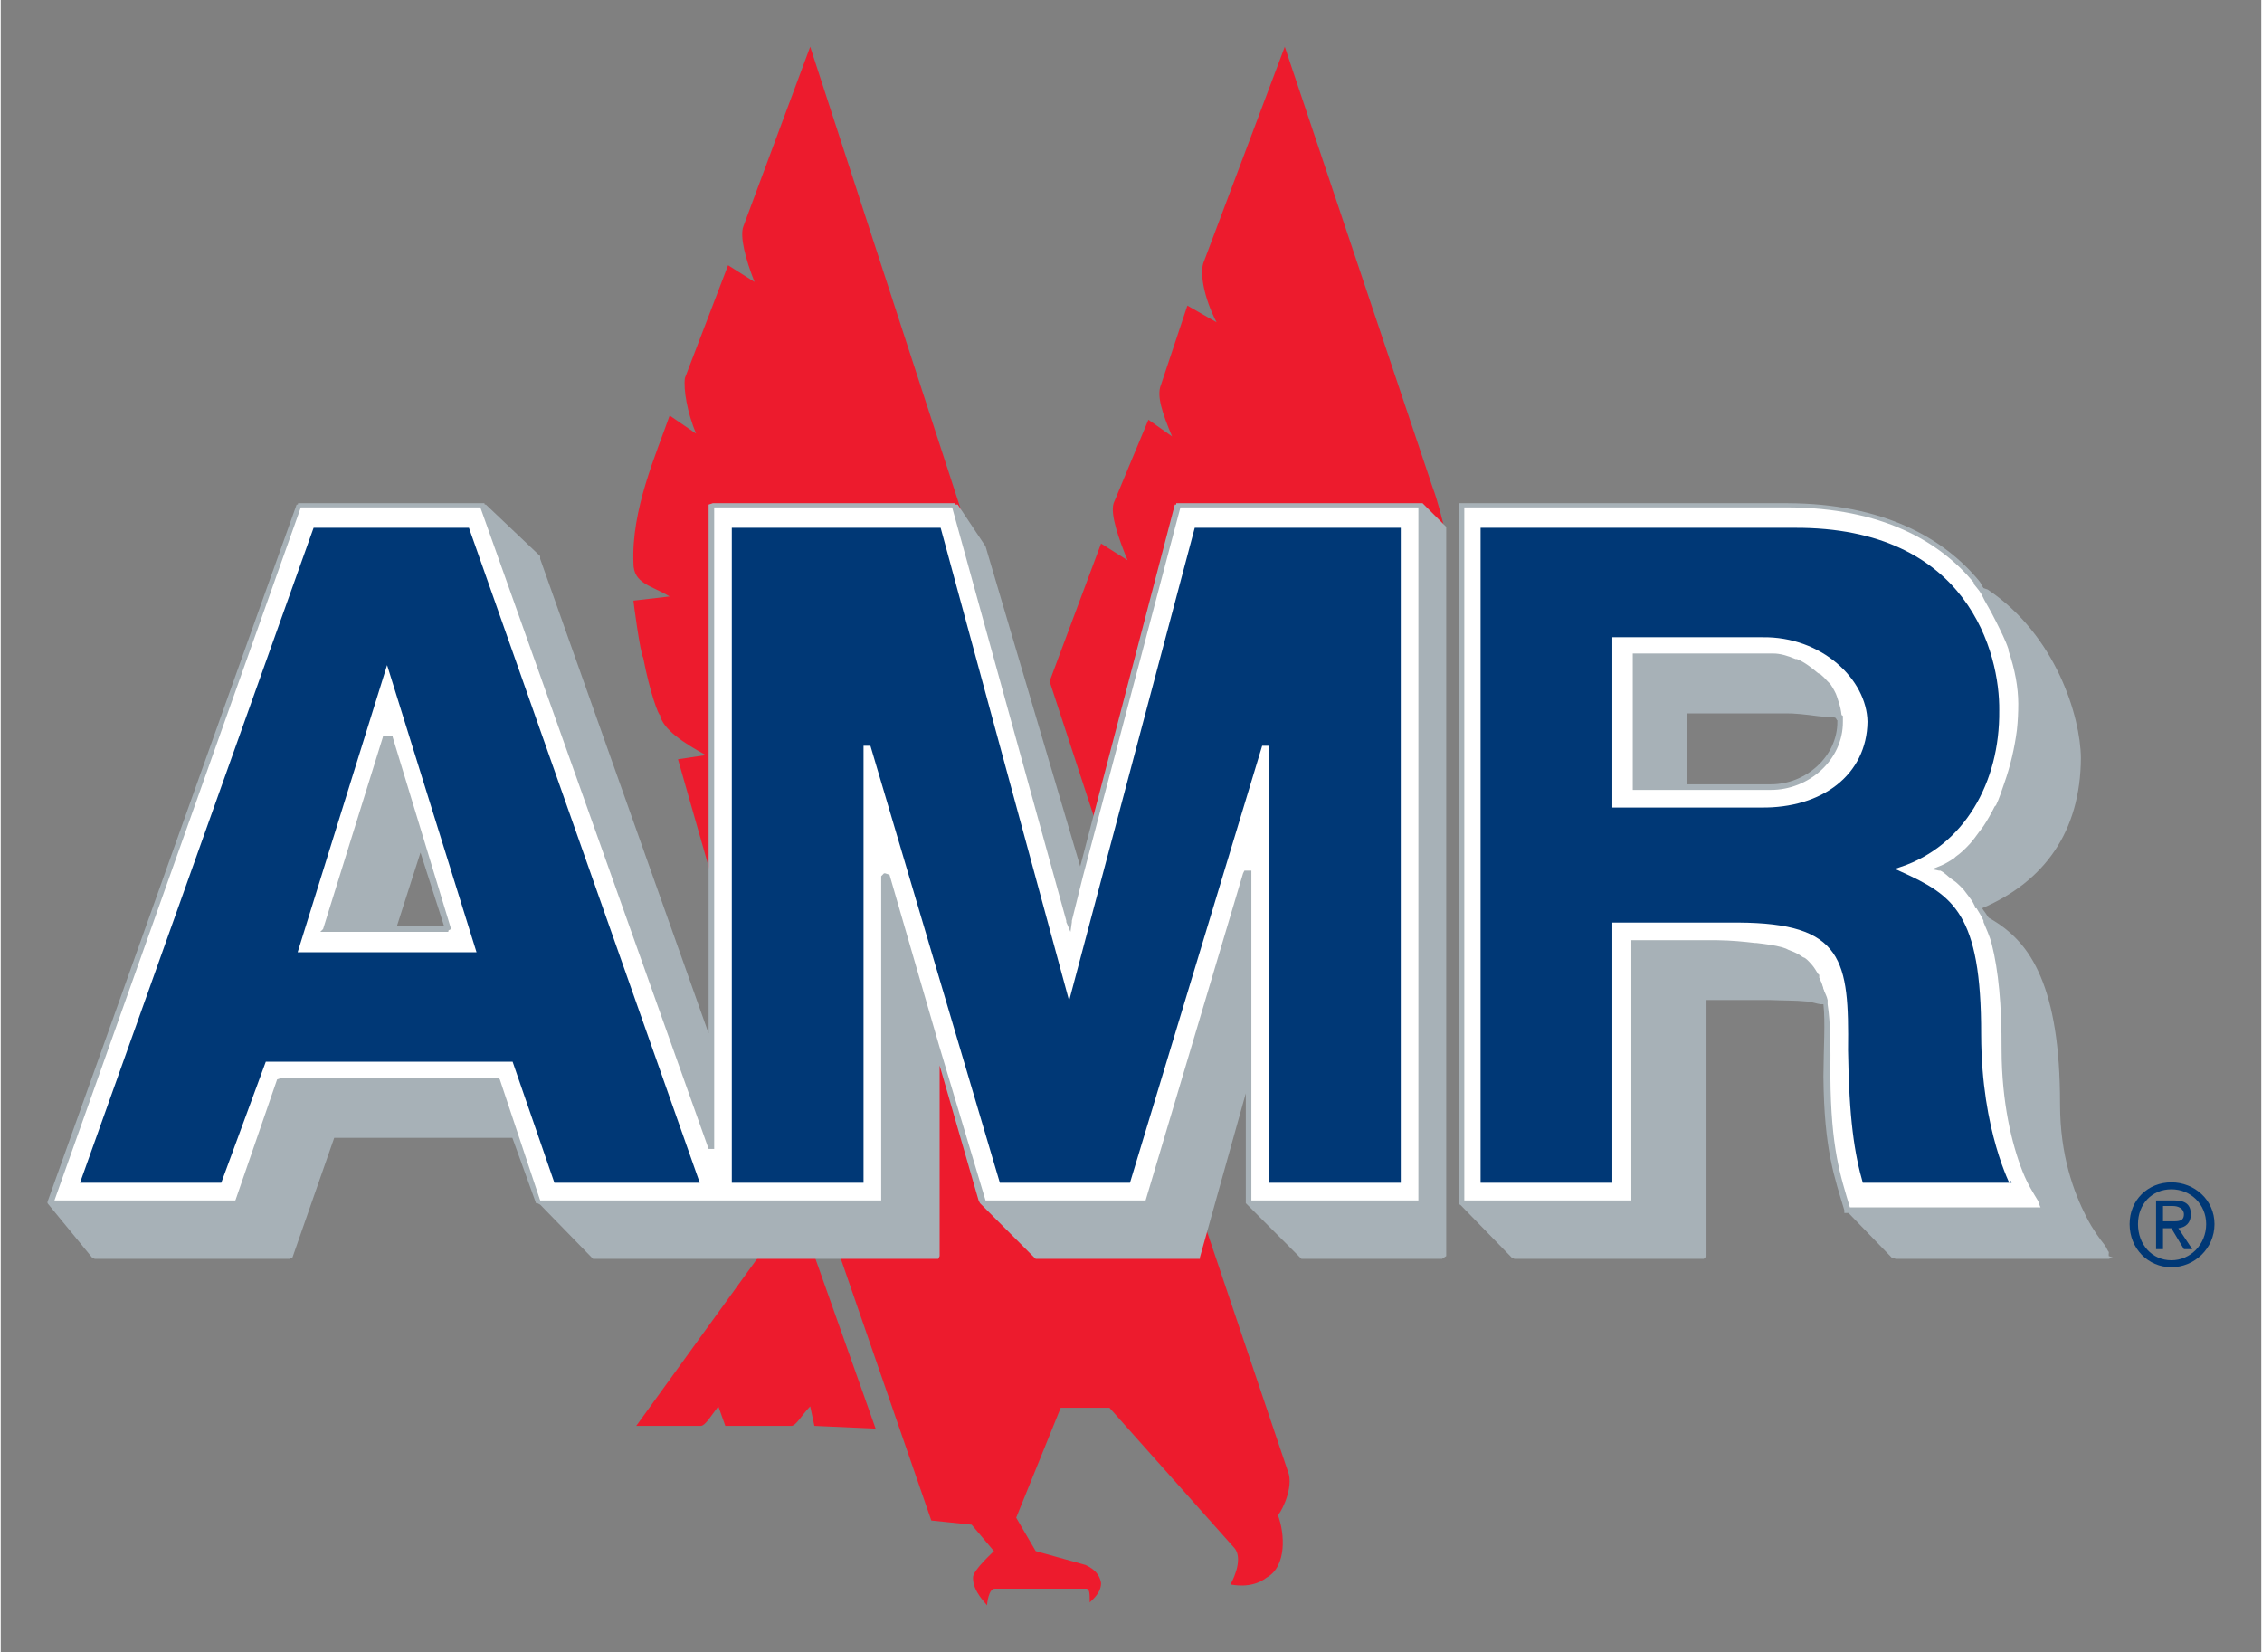 <?xml version="1.0" encoding="UTF-8" standalone="no"?>
<!DOCTYPE svg PUBLIC "-//W3C//DTD SVG 1.0//EN" "http://www.w3.org/TR/2001/REC-SVG-20010904/DTD/svg10.dtd">
<!-- Created with Inkscape (http://www.inkscape.org/) by Marsupilami -->
<svg
   xmlns:svg="http://www.w3.org/2000/svg"
   xmlns="http://www.w3.org/2000/svg"
   version="1.0"
   width="1024"
   height="748"
   viewBox="-1.05 -1.05 50.756 37.1"
   id="svg3812">
  <rect x="-1.05" y="-1.05" width="50.756" height="37.1" fill="#808080" stroke="none"/>
  <defs
     id="defs3814" />
  <path
     d="M 17.125,-1e-07 L 15.625,4.031 C 15.539,4.251 15.672,4.772 15.875,5.281 L 15.281,4.906 L 14.312,7.437 C 14.276,7.699 14.365,8.217 14.562,8.687 L 13.969,8.281 C 13.656,9.174 13.107,10.398 13.156,11.594 C 13.152,12.059 13.566,12.1 13.969,12.344 L 13.156,12.438 C 13.152,12.444 13.306,13.606 13.375,13.719 C 13.53,14.524 13.726,15.025 13.75,15 C 13.816,15.331 14.292,15.639 14.781,15.906 L 14.156,16 L 14.906,18.625 C 15.03,18.925 15.404,19.109 15.875,19.438 L 15.219,19.438 L 16.062,22.094 C 16.151,22.427 16.596,22.599 17.062,22.844 L 16.312,22.875 L 19.844,33.094 L 20.75,33.188 L 21.25,33.781 C 21.259,33.781 20.771,34.212 20.781,34.375 C 20.771,34.694 21.096,34.977 21.094,35 C 21.096,34.977 21.128,34.605 21.281,34.625 L 23.312,34.625 C 23.438,34.605 23.387,34.921 23.406,34.938 C 23.387,34.921 23.655,34.76 23.656,34.5 C 23.61,34.193 23.304,34.101 23.312,34.094 L 22.188,33.781 L 21.75,33.031 L 22.75,30.562 L 23.844,30.562 L 26.656,33.719 C 26.871,33.99 26.564,34.524 26.562,34.531 C 26.564,34.524 27.023,34.65 27.375,34.375 C 27.829,34.125 27.784,33.381 27.625,32.969 C 27.649,32.987 27.961,32.46 27.875,32.062 L 23.344,18.625 L 23.188,18.625 L 17.125,-1e-07 z M 27.781,-1e-07 L 25.969,4.812 C 25.855,5.061 25.97,5.649 26.25,6.187 L 25.594,5.812 L 25,7.594 C 24.899,7.836 25.032,8.23 25.25,8.75 L 24.719,8.375 L 23.938,10.25 C 23.859,10.498 24.05,11.043 24.25,11.531 L 23.656,11.156 L 22.5,14.25 L 26,24.938 L 27.5,19.969 L 27.562,23.031 L 31.125,13.344 L 31.375,10.844 C 31.297,10.55 31.225,10.227 31.094,9.875 L 27.781,-1e-07 z M 16.812,26 L 13.219,30.969 L 14.656,30.969 C 14.761,30.985 14.9,30.738 15.062,30.531 L 15.219,30.969 L 16.688,30.969 C 16.802,30.985 16.923,30.738 17.125,30.531 L 17.219,30.969 L 18.594,31.031 L 16.812,26 z"
     style="fill:#ed1b2d;fill-opacity:1;fill-rule:nonzero;stroke:none;display:inline" />
  <path
     d="M 5.625,10.281 L 0.062,25.938 L 4.219,25.938 L 5.219,23.25 L 10.094,23.25 L 11.062,25.938 L 18.781,25.938 L 18.781,18.625 L 18.844,18.625 L 21,25.938 L 24.719,25.938 L 26.906,18.562 L 26.969,18.562 L 26.969,25.938 L 30.844,25.938 L 30.844,10.281 L 25.344,10.281 L 22.938,19.625 L 20.375,10.281 L 14.906,10.281 L 14.906,24.75 L 9.812,10.281 L 5.625,10.281 z M 31.719,10.281 L 31.719,25.938 L 35.594,25.938 L 35.594,20.125 L 37.469,20.125 C 40.166,20.15 39.983,21.008 39.969,23.156 C 39.983,24.796 40.19,25.366 40.406,26.094 L 44.875,26.094 C 44.867,26.115 43.942,24.86 43.938,22.531 C 43.943,19.779 43.343,18.865 42.469,18.469 C 43.49,18.129 44.34,16.328 44.344,14.75 C 44.34,13.402 43.364,10.293 39.062,10.281 L 31.719,10.281 z M 35.656,13.719 L 37.969,13.719 L 38.656,13.719 C 39.481,13.72 40.255,14.36 40.25,15.156 C 40.255,15.974 39.481,16.63 38.656,16.625 L 37.75,16.625 L 35.656,16.625 L 35.656,13.719 z M 7.594,15.5 L 7.688,15.5 L 9,19.844 L 6.25,19.844 L 7.594,15.5 z"
     style="fill:#ffffff;fill-opacity:1;fill-rule:evenodd;stroke:none;display:inline" />
  <path
     d="M 5.625,10.25 L 5.625,10.281 L 5.594,10.281 L 0,25.938 L 0,25.969 L 1,27.188 L 1.062,27.219 L 5.438,27.219 L 5.5,27.188 L 6.438,24.5 L 6.5,24.5 L 10.438,24.5 L 10.969,25.969 L 11,25.969 L 11.062,26 L 12.219,27.188 L 12.25,27.219 L 20,27.219 L 20.031,27.156 L 20.031,22.875 L 20.906,25.906 L 20.938,25.969 L 20.969,26 L 22.156,27.188 L 22.188,27.219 L 25.812,27.219 L 25.875,27.219 L 25.875,27.188 L 26.906,23.5 L 26.906,25.938 L 26.906,25.969 L 26.938,26 L 28.125,27.188 L 28.156,27.219 L 31.312,27.219 L 31.406,27.156 L 31.406,10.781 L 31.375,10.75 L 30.906,10.281 L 30.875,10.25 L 30.812,10.25 L 25.344,10.25 L 25.344,10.281 L 25.312,10.281 L 23.188,18.406 L 21.062,11.219 L 20.438,10.281 L 20.375,10.281 L 20.375,10.25 L 14.938,10.25 L 14.844,10.281 L 14.844,22.156 L 11.062,11.5 L 11.062,11.438 L 9.844,10.281 L 9.812,10.281 L 9.812,10.25 L 5.625,10.25 z M 31.688,10.25 L 31.688,10.281 L 31.688,25.938 L 31.688,25.969 L 31.688,26 L 31.719,26 L 32.875,27.188 L 32.938,27.219 L 37.188,27.219 L 37.25,27.156 L 37.25,21.406 L 38.688,21.406 C 38.955,21.418 39.252,21.413 39.5,21.438 C 39.624,21.45 39.737,21.493 39.812,21.5 C 39.831,21.502 39.829,21.499 39.844,21.5 C 39.858,21.501 39.864,21.499 39.875,21.5 C 39.92,21.921 39.879,22.452 39.875,23.125 C 39.889,24.77 40.128,25.4 40.344,26.125 L 40.344,26.188 L 40.438,26.188 L 41.406,27.188 L 41.5,27.219 L 46.25,27.219 L 46.281,27.219 C 46.281,27.219 46.375,27.188 46.375,27.188 L 46.281,27.156 C 46.281,27.157 46.282,27.126 46.281,27.125 C 46.276,27.119 46.289,27.07 46.281,27.062 C 46.251,27.031 46.24,26.974 46.188,26.906 C 46.082,26.772 45.923,26.559 45.781,26.281 C 45.497,25.725 45.189,24.903 45.188,23.75 C 45.189,22.43 45.027,21.529 44.75,20.875 C 44.482,20.241 44.101,19.849 43.594,19.562 C 43.578,19.553 43.579,19.54 43.562,19.531 C 43.531,19.462 43.473,19.406 43.438,19.344 C 44.84,18.746 45.648,17.619 45.656,15.969 C 45.647,15.036 45.092,13.21 43.562,12.188 L 43.469,12.156 C 43.43,12.104 43.417,12.051 43.375,12 C 42.584,11.04 41.228,10.256 39.062,10.25 L 31.719,10.25 L 31.688,10.25 z M 5.688,10.344 L 9.719,10.344 L 14.844,24.75 L 14.906,24.75 L 14.938,24.75 L 14.969,24.75 L 14.969,24.719 L 14.969,22.531 L 14.969,22.5 L 14.969,10.344 L 20.312,10.344 L 22.875,19.625 L 22.875,19.656 L 22.969,19.875 L 23,19.656 L 23,19.625 L 23.25,18.625 L 25.438,10.344 L 30.781,10.344 L 30.781,25.906 L 27.031,25.906 L 27.031,23.062 L 27.031,18.562 L 27.031,18.5 L 26.938,18.5 L 26.906,18.5 L 26.875,18.5 L 26.844,18.562 L 24.656,25.906 L 21.062,25.906 L 20.031,22.469 L 18.906,18.594 L 18.812,18.562 L 18.781,18.562 L 18.719,18.625 L 18.719,25.906 L 11.094,25.906 L 11.062,25.906 L 10.562,24.406 L 10.156,23.188 L 10.125,23.156 L 5.25,23.156 L 5.156,23.188 L 4.219,25.906 L 4.188,25.906 L 0.156,25.906 L 5.688,10.344 z M 31.812,10.344 L 39.062,10.344 C 41.185,10.349 42.48,11.106 43.25,12.031 C 43.255,12.037 43.245,12.057 43.25,12.062 L 43.375,12.219 C 43.441,12.308 43.474,12.409 43.531,12.5 C 43.609,12.635 43.684,12.771 43.75,12.906 C 43.853,13.113 43.965,13.331 44.031,13.531 C 44.034,13.54 44.028,13.554 44.031,13.562 C 44.178,13.99 44.248,14.387 44.25,14.75 C 44.25,14.945 44.241,15.147 44.219,15.344 C 44.168,15.743 44.071,16.157 43.938,16.531 C 43.878,16.701 43.826,16.875 43.75,17.031 C 43.744,17.043 43.725,17.05 43.719,17.062 C 43.642,17.216 43.558,17.366 43.469,17.5 C 43.44,17.545 43.405,17.583 43.375,17.625 C 43.305,17.72 43.232,17.825 43.156,17.906 C 43.047,18.023 42.963,18.103 42.844,18.188 C 42.833,18.196 42.824,18.211 42.812,18.219 C 42.705,18.292 42.582,18.364 42.469,18.406 L 42.312,18.469 L 42.469,18.5 C 42.477,18.504 42.491,18.496 42.5,18.5 C 42.597,18.546 42.662,18.625 42.75,18.688 C 42.79,18.719 42.841,18.748 42.875,18.781 C 42.928,18.826 42.982,18.884 43.031,18.938 C 43.062,18.976 43.1,19.03 43.125,19.062 C 43.187,19.144 43.228,19.199 43.25,19.25 C 43.261,19.276 43.279,19.301 43.281,19.312 C 43.28,19.319 43.281,19.343 43.281,19.344 L 43.312,19.344 C 43.364,19.435 43.423,19.517 43.469,19.625 C 43.473,19.635 43.465,19.647 43.469,19.656 C 43.531,19.809 43.608,19.964 43.656,20.156 C 43.803,20.739 43.879,21.506 43.875,22.531 C 43.878,23.704 44.105,24.641 44.344,25.25 C 44.463,25.554 44.597,25.752 44.688,25.906 C 44.722,25.965 44.725,26.026 44.75,26.062 L 40.469,26.062 C 40.255,25.346 40.045,24.738 40.031,23.125 C 40.036,22.453 40.036,21.931 39.969,21.5 C 39.966,21.479 39.972,21.458 39.969,21.438 L 39.969,21.406 C 39.952,21.316 39.901,21.238 39.875,21.156 C 39.853,21.068 39.821,20.985 39.781,20.906 C 39.777,20.897 39.785,20.884 39.781,20.875 C 39.777,20.867 39.786,20.852 39.781,20.844 C 39.775,20.831 39.757,20.825 39.75,20.812 C 39.711,20.748 39.673,20.683 39.625,20.625 C 39.579,20.572 39.529,20.514 39.469,20.469 C 39.45,20.453 39.426,20.452 39.406,20.438 C 39.314,20.37 39.22,20.328 39.094,20.281 C 39.074,20.274 39.052,20.257 39.031,20.25 C 39.005,20.242 38.965,20.226 38.938,20.219 C 38.786,20.177 38.576,20.149 38.375,20.125 C 38.364,20.124 38.355,20.126 38.344,20.125 C 38.083,20.095 37.829,20.067 37.469,20.062 L 35.594,20.062 L 35.562,20.062 L 35.562,20.125 L 35.562,25.906 L 31.812,25.906 L 31.812,10.344 z M 35.594,13.625 L 35.594,13.719 L 35.594,16.594 L 35.594,16.688 L 35.656,16.688 L 36.75,16.688 L 36.812,16.688 L 37.781,16.688 L 38.688,16.688 C 39.545,16.693 40.318,16.014 40.312,15.156 C 40.313,15.125 40.314,15.093 40.312,15.062 C 40.312,15.052 40.313,15.041 40.312,15.031 C 40.312,15.013 40.283,15.018 40.281,15 C 40.27,14.902 40.25,14.811 40.219,14.719 C 40.189,14.631 40.171,14.549 40.125,14.469 C 40.096,14.415 40.067,14.362 40.031,14.312 C 40.014,14.289 39.987,14.272 39.969,14.25 C 39.924,14.196 39.866,14.141 39.812,14.094 C 39.796,14.079 39.767,14.077 39.75,14.062 C 39.61,13.945 39.454,13.819 39.281,13.75 C 39.272,13.746 39.26,13.754 39.25,13.75 C 39.073,13.674 38.898,13.624 38.75,13.625 L 35.656,13.625 L 35.594,13.625 z M 36.812,14.969 L 39.031,14.969 C 39.209,14.965 39.485,14.995 39.75,15.031 C 39.882,15.049 40.037,15.047 40.125,15.062 C 40.169,15.07 40.164,15.12 40.188,15.125 C 40.188,15.135 40.188,15.146 40.188,15.156 C 40.192,15.934 39.48,16.567 38.688,16.562 L 37.781,16.562 L 36.812,16.562 L 36.812,14.969 z M 7.531,15.469 L 7.531,15.5 L 6.188,19.812 L 6.125,19.875 L 6.25,19.875 L 7.75,19.875 L 9,19.875 L 9,19.844 L 9.062,19.812 L 7.75,15.5 L 7.75,15.469 L 7.688,15.469 L 7.562,15.469 L 7.531,15.469 z M 8.375,18.094 L 8.906,19.75 L 7.844,19.75 L 8.375,18.094 z"
     style="fill:#a7b1b7;fill-opacity:1;stroke:none;stroke-width:0.084;stroke-linecap:butt;stroke-linejoin:miter;stroke-miterlimit:4;stroke-dasharray:none;stroke-opacity:1;display:inline" />
  <path
     d="M 5.938,10.75 L 0.656,25.562 L 3.938,25.562 L 4.938,22.844 L 10.406,22.844 L 11.344,25.562 L 14.719,25.562 L 9.5,10.75 L 5.938,10.75 z M 15.312,10.75 L 15.312,25.562 L 18.375,25.562 L 18.375,15.75 L 18.438,15.75 L 21.344,25.562 L 24.344,25.562 L 27.312,15.75 L 27.375,15.75 L 27.375,25.562 L 30.438,25.562 L 30.438,10.75 L 25.719,10.75 L 22.938,21.219 L 20.094,10.75 L 15.312,10.75 z M 32.125,10.75 L 32.125,25.562 L 35.188,25.562 L 35.188,19.719 L 37.969,19.719 C 40.278,19.734 40.398,20.52 40.375,22.531 C 40.398,24.07 40.514,24.854 40.719,25.562 L 44.125,25.562 C 44.14,25.556 43.476,24.366 43.469,22.188 C 43.476,19.434 42.829,19.014 41.625,18.469 C 43.076,17.981 43.893,16.54 43.875,14.906 C 43.892,13.629 43.182,10.729 39.219,10.75 L 32.125,10.75 z M 35.188,13.312 L 38.5,13.312 C 39.82,13.291 40.796,14.246 40.812,15.156 C 40.796,16.311 39.826,17.05 38.469,17.031 L 35.188,17.031 L 35.188,13.312 z M 7.625,14.062 L 9.562,20.281 L 5.688,20.281 L 7.625,14.062 z M 47.688,25.5 C 47.165,25.5 46.75,25.892 46.75,26.438 C 46.75,26.986 47.165,27.406 47.688,27.406 C 48.204,27.406 48.656,26.986 48.656,26.438 C 48.656,25.892 48.204,25.5 47.688,25.5 z M 47.688,25.656 C 48.116,25.656 48.469,25.988 48.469,26.438 C 48.469,26.894 48.116,27.25 47.688,27.25 C 47.252,27.25 46.938,26.894 46.938,26.438 C 46.937,25.988 47.252,25.656 47.688,25.656 z M 47.344,25.906 L 47.344,27 L 47.5,27 L 47.5,26.531 L 47.688,26.531 L 47.969,27 L 48.156,27 L 47.844,26.531 C 48.005,26.511 48.125,26.414 48.125,26.219 C 48.125,26.003 48.009,25.906 47.75,25.906 L 47.344,25.906 z M 47.5,26.031 L 47.719,26.031 C 47.834,26.031 47.969,26.082 47.969,26.219 C 47.969,26.386 47.828,26.375 47.688,26.375 L 47.5,26.375 L 47.5,26.031 z"
     style="fill:#003876;fill-opacity:1;fill-rule:nonzero;stroke:none;display:inline" />
  <path
     d="M 5.938,10.75 L 0.656,25.562 L 3.938,25.562 L 4.938,22.844 L 10.406,22.844 L 11.344,25.562 L 14.719,25.562 L 9.5,10.75 L 5.938,10.75 z M 15.312,10.75 L 15.312,25.562 L 18.375,25.562 L 18.375,15.75 L 18.438,15.75 L 21.344,25.562 L 24.344,25.562 L 27.312,15.75 L 27.375,15.75 L 27.375,25.562 L 30.438,25.562 L 30.438,10.75 L 25.719,10.75 L 22.938,21.219 L 20.094,10.75 L 15.312,10.75 z M 32.125,10.75 L 32.125,25.562 L 35.188,25.562 L 35.188,19.719 L 37.969,19.719 C 40.278,19.734 40.398,20.52 40.375,22.531 C 40.398,24.07 40.514,24.854 40.719,25.562 L 44.125,25.562 C 44.14,25.556 43.476,24.366 43.469,22.188 C 43.476,19.434 42.829,19.014 41.625,18.469 C 43.076,17.981 43.893,16.54 43.875,14.906 C 43.892,13.629 43.182,10.729 39.219,10.75 L 32.125,10.75 z M 35.188,13.312 L 38.5,13.312 C 39.82,13.291 40.796,14.246 40.812,15.156 C 40.796,16.311 39.826,17.05 38.469,17.031 L 35.188,17.031 L 35.188,13.312 z M 7.625,14.062 L 9.562,20.281 L 5.688,20.281 L 7.625,14.062 z"
     style="fill:none;stroke:#ffffff;stroke-width:0.105;stroke-linecap:butt;stroke-linejoin:miter;stroke-miterlimit:4;stroke-dasharray:none;stroke-opacity:1;display:inline" />
</svg>
<!-- version: 20080810, original size: 48.65625 35, border: 3% -->
